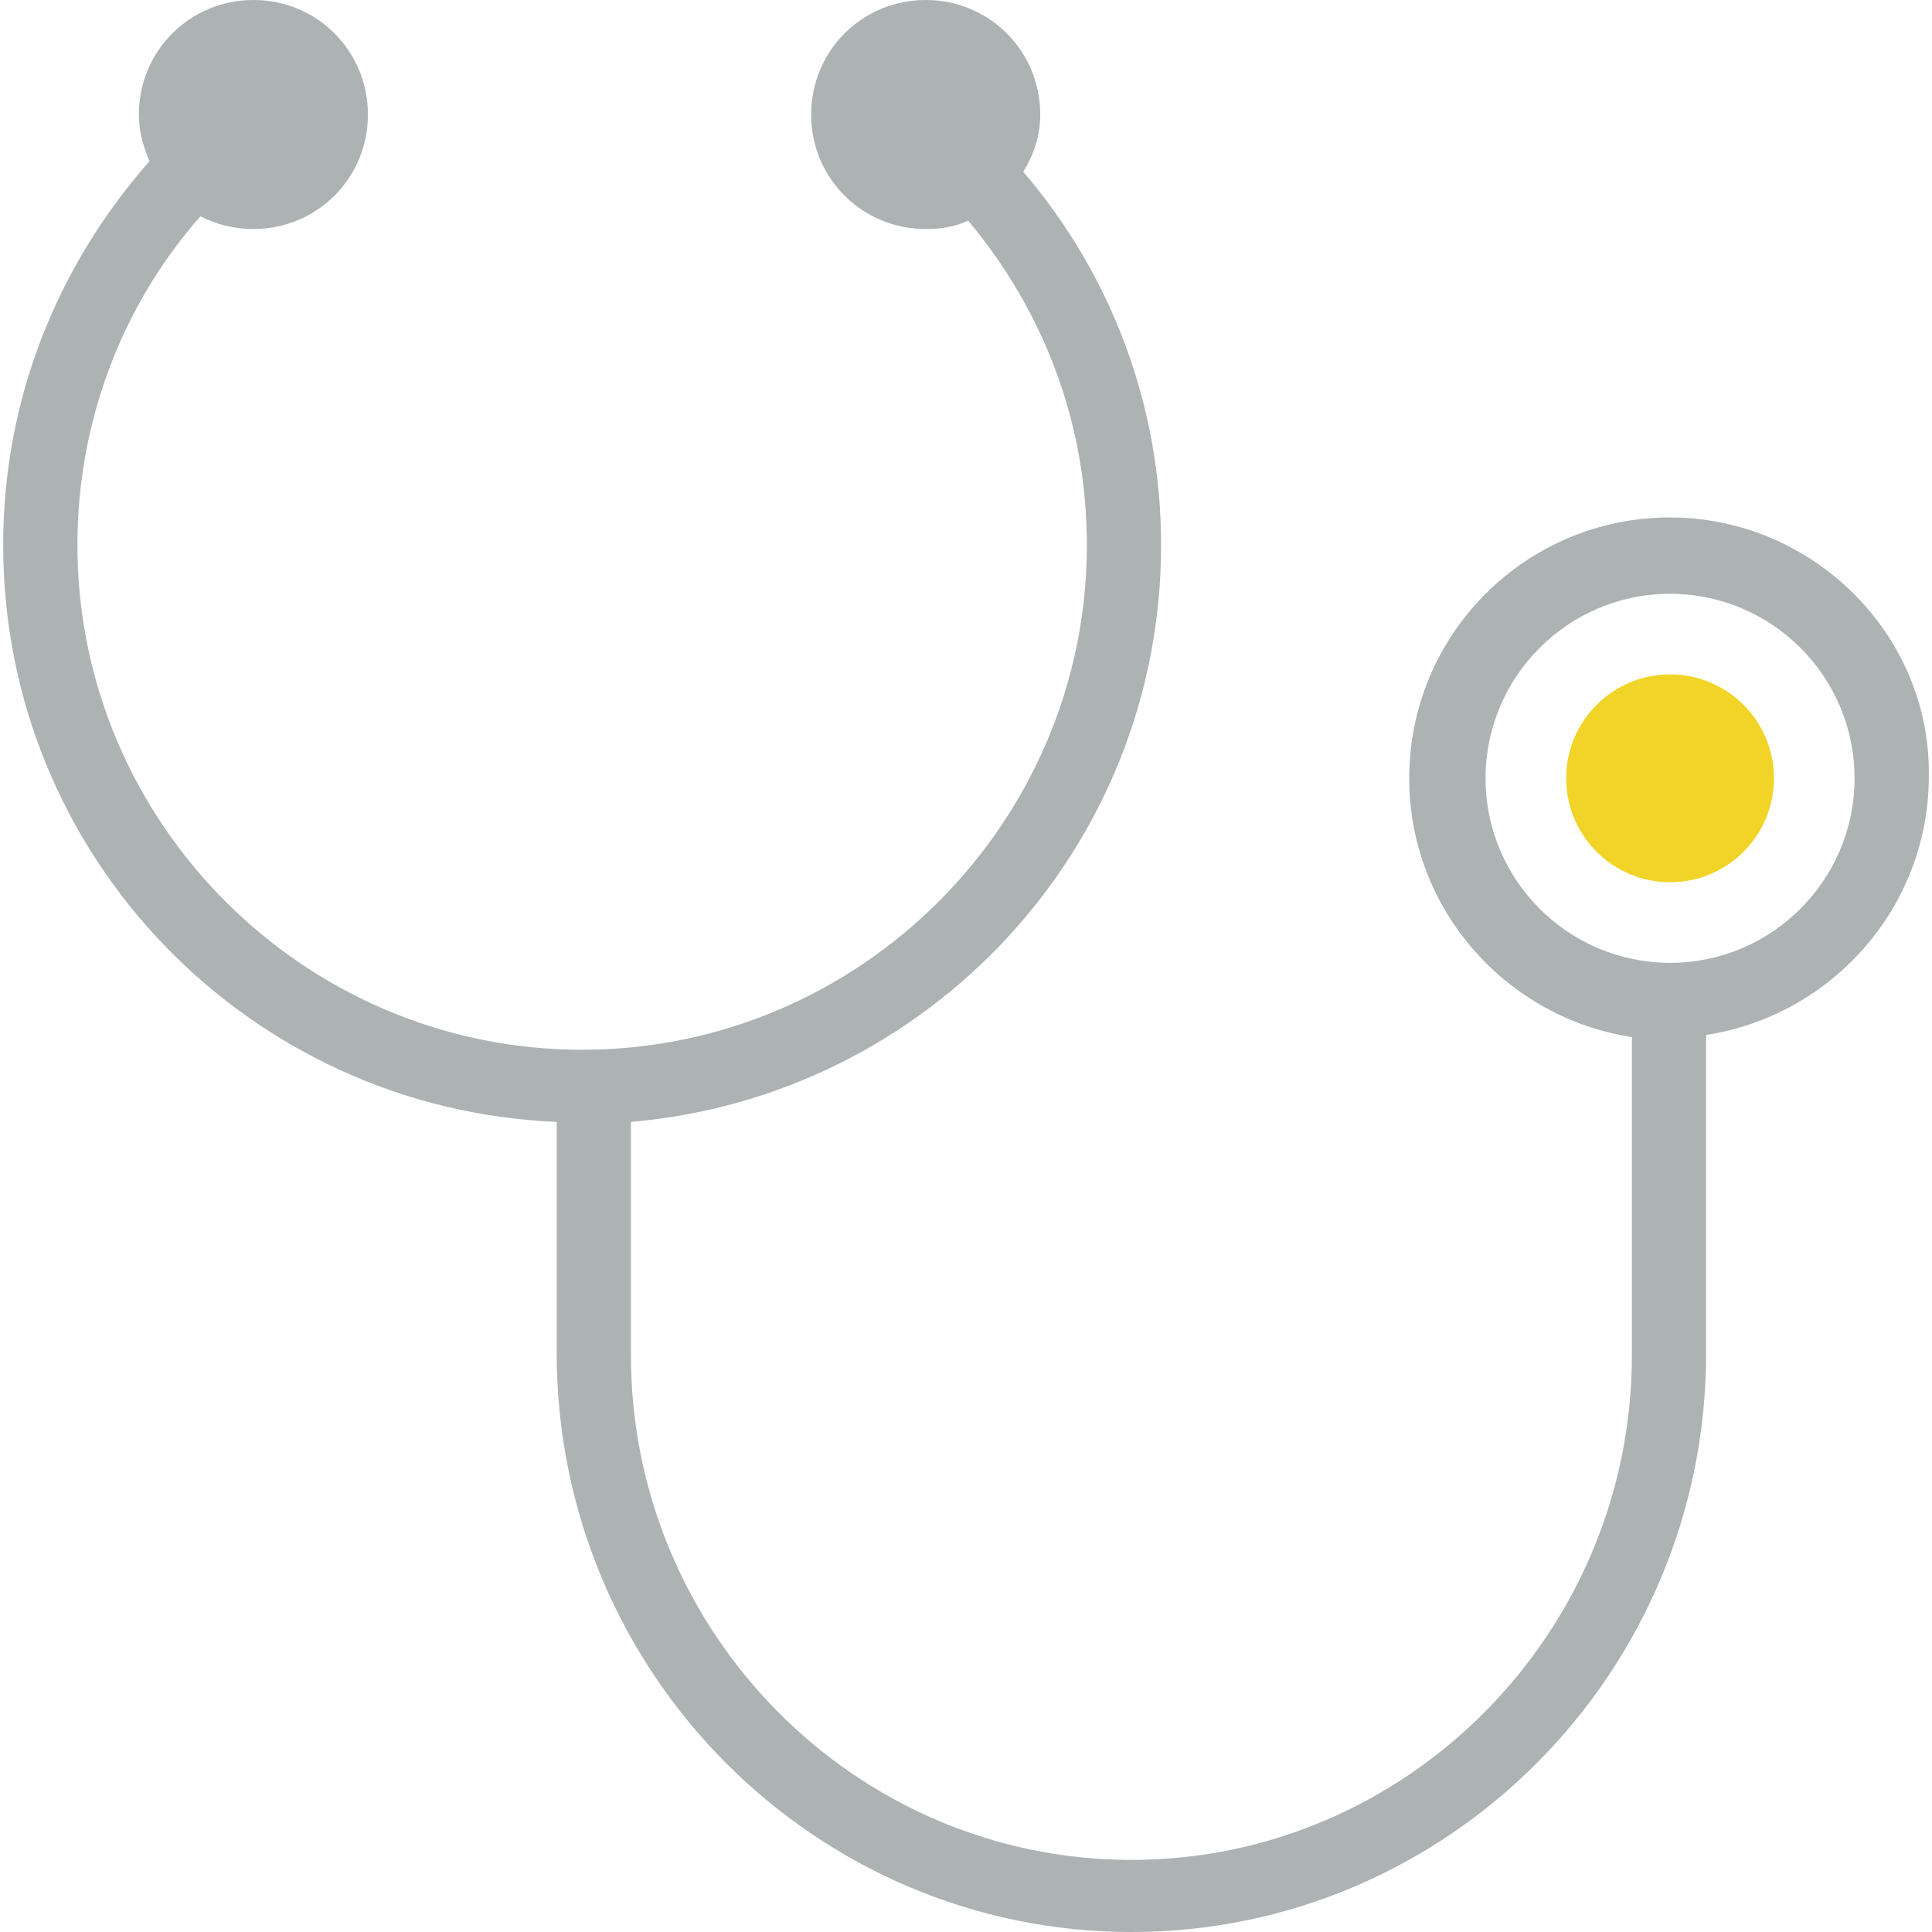 <svg width="48" height="48" viewBox="0 0 48 48" fill="none" xmlns="http://www.w3.org/2000/svg">
    <path
        d="M41.492 21.919C42.918 21.919 44.074 20.763 44.074 19.337C44.074 17.911 42.918 16.755 41.492 16.755C40.067 16.755 38.911 17.911 38.911 19.337C38.911 20.763 40.067 21.919 41.492 21.919Z"
        fill="#F1D427" />
    <path
        d="M41.492 12.856C37.91 12.856 35.012 15.754 35.012 19.337C35.012 22.604 37.435 25.291 40.544 25.765V33.669C40.544 40.571 34.959 46.209 28.109 46.209C21.26 46.209 15.675 40.571 15.675 33.669V27.873C23.051 27.24 28.847 21.076 28.847 13.541C28.847 10.116 27.635 6.85 25.422 4.268C25.686 3.846 25.844 3.372 25.844 2.845C25.844 1.265 24.579 0 22.998 0C21.418 0 20.153 1.265 20.153 2.845C20.153 4.426 21.418 5.69 22.998 5.69C23.367 5.69 23.736 5.638 24.052 5.48C25.949 7.745 27.003 10.538 27.003 13.541C27.003 20.444 21.365 26.081 14.463 26.081C7.561 26.081 1.923 20.444 1.923 13.541C1.923 10.485 3.029 7.587 4.979 5.374C5.4 5.585 5.822 5.69 6.296 5.69C7.877 5.69 9.141 4.426 9.141 2.845C9.141 1.265 7.877 0 6.296 0C4.715 0 3.451 1.265 3.451 2.845C3.451 3.267 3.556 3.636 3.714 4.004C1.396 6.639 0.079 9.958 0.079 13.541C0.079 21.287 6.191 27.556 13.831 27.873V33.616C13.831 41.572 20.259 48 28.109 48C35.96 48 42.388 41.572 42.388 33.616V25.712C45.497 25.238 47.921 22.551 47.921 19.284C47.973 15.754 45.023 12.856 41.492 12.856ZM41.492 23.921C38.963 23.921 36.908 21.866 36.908 19.337C36.908 16.808 38.963 14.753 41.492 14.753C44.022 14.753 46.076 16.808 46.076 19.337C46.076 21.866 44.022 23.921 41.492 23.921Z"
        fill="#ADB2B2" />
</svg>